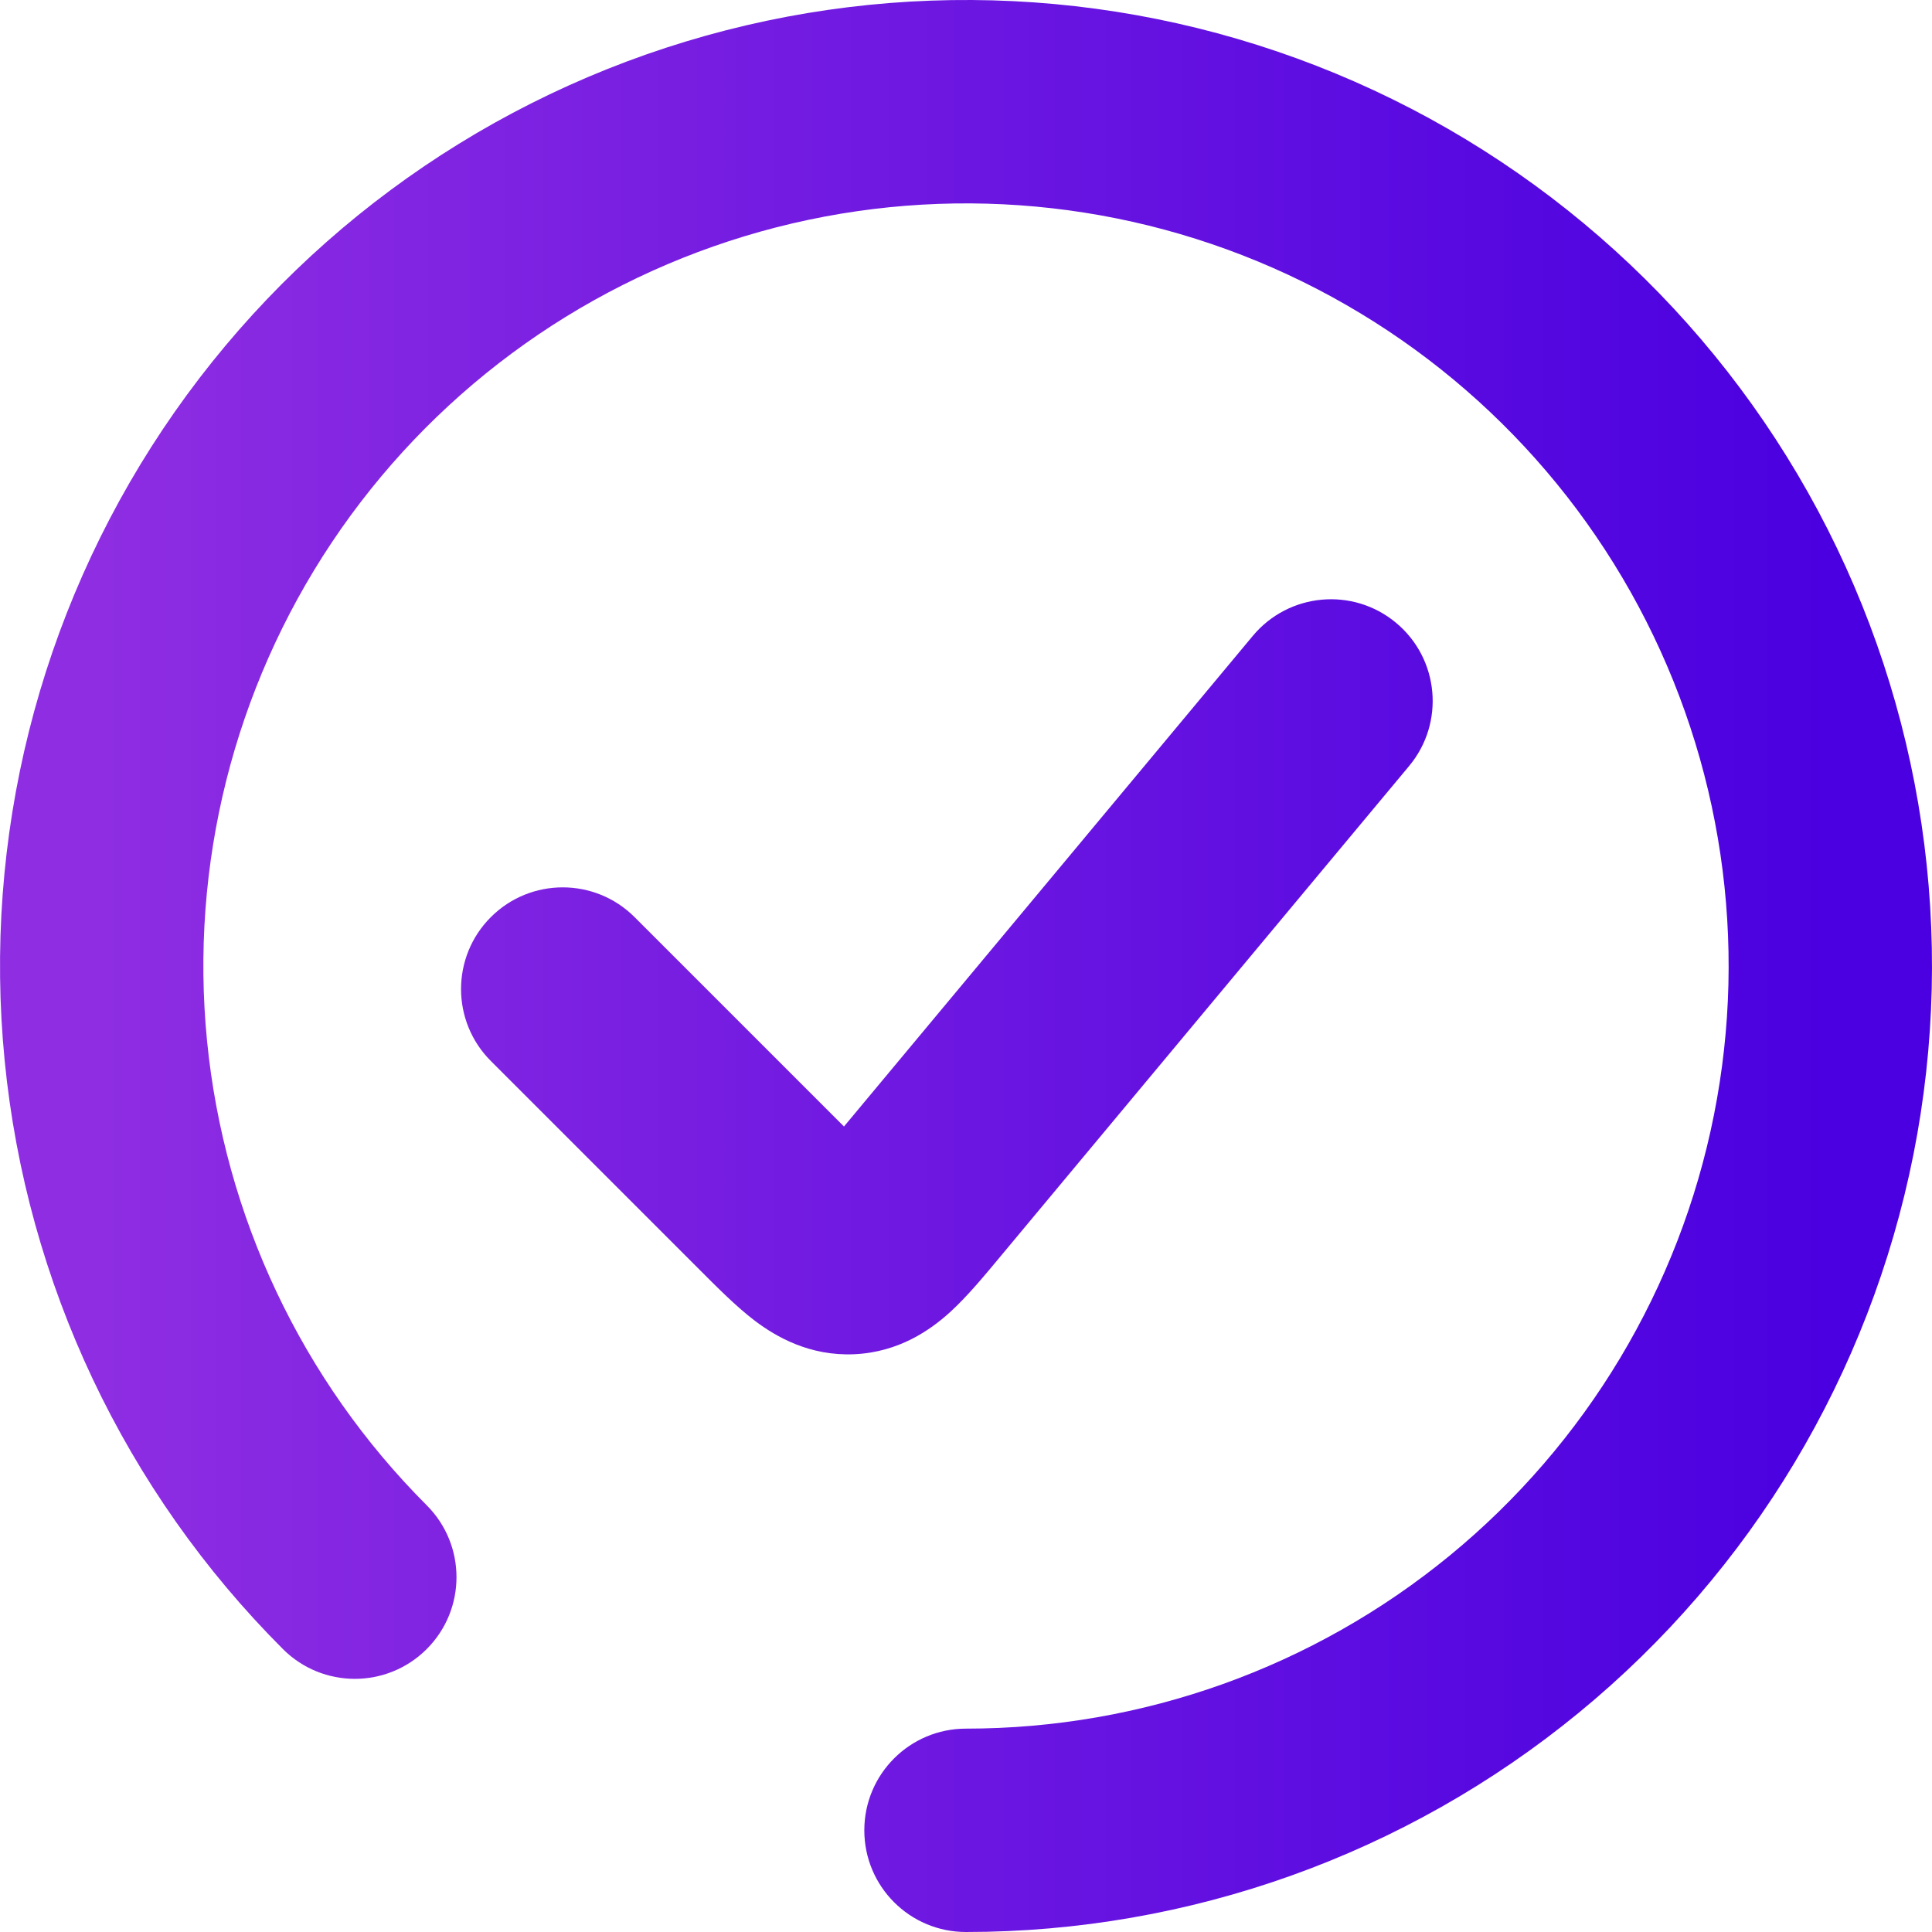 <svg width="38" height="38" viewBox="0 0 38 38" fill="none" xmlns="http://www.w3.org/2000/svg">
<path d="M19 34C17.895 34 17 34.895 17 36C17 37.105 17.895 38 19 38V34ZM5.565 32.435C6.346 33.216 7.612 33.216 8.393 32.435C9.174 31.654 9.174 30.388 8.393 29.607L5.565 32.435ZM27.715 15.067C28.423 14.219 28.308 12.957 27.459 12.25C26.611 11.543 25.35 11.658 24.642 12.506L27.715 15.067ZM18.137 23.438L19.673 24.718H19.673L18.137 23.438ZM15.186 23.571L16.6 22.157L15.186 23.571ZM12.482 18.039C11.701 17.258 10.435 17.258 9.654 18.039C8.873 18.82 8.873 20.087 9.654 20.868L12.482 18.039ZM16.713 24.638L16.803 26.636H16.803L16.713 24.638ZM19 38C23.396 38 27.655 36.476 31.053 33.687L28.516 30.595C25.833 32.797 22.47 34 19 34V38ZM31.053 33.687C34.452 30.899 36.777 27.018 37.635 22.707L33.712 21.926C33.035 25.33 31.198 28.394 28.516 30.595L31.053 33.687ZM37.635 22.707C38.492 18.395 37.829 13.92 35.757 10.043L32.229 11.929C33.865 14.99 34.389 18.523 33.712 21.926L37.635 22.707ZM35.757 10.043C33.684 6.167 30.332 3.128 26.271 1.446L24.74 5.142C27.946 6.47 30.593 8.868 32.229 11.929L35.757 10.043ZM26.271 1.446C22.21 -0.236 17.691 -0.458 13.485 0.818L14.646 4.646C17.967 3.639 21.534 3.814 24.74 5.142L26.271 1.446ZM13.485 0.818C9.278 2.094 5.644 4.789 3.202 8.444L6.528 10.666C8.456 7.781 11.325 5.653 14.646 4.646L13.485 0.818ZM3.202 8.444C0.76 12.099 -0.339 16.488 0.092 20.862L4.072 20.47C3.732 17.017 4.6 13.552 6.528 10.666L3.202 8.444ZM0.092 20.862C0.522 25.237 2.457 29.327 5.565 32.435L8.393 29.607C5.94 27.153 4.412 23.924 4.072 20.47L0.092 20.862ZM24.642 12.506L16.6 22.157L19.673 24.718L27.715 15.067L24.642 12.506ZM16.6 22.157L12.482 18.039L9.654 20.868L13.772 24.986L16.6 22.157ZM16.6 22.157C16.431 22.36 16.306 22.51 16.197 22.634C16.087 22.76 16.027 22.819 15.998 22.846C15.97 22.871 16.016 22.823 16.127 22.767C16.256 22.702 16.428 22.648 16.622 22.64L16.803 26.636C17.682 26.596 18.302 26.158 18.69 25.805C19.035 25.49 19.383 25.066 19.673 24.718L16.6 22.157ZM13.772 24.986C14.092 25.306 14.477 25.697 14.849 25.979C15.268 26.295 15.925 26.675 16.803 26.636L16.622 22.64C16.816 22.631 16.992 22.669 17.126 22.722C17.242 22.767 17.292 22.811 17.262 22.788C17.231 22.765 17.166 22.711 17.045 22.596C16.925 22.482 16.787 22.344 16.6 22.157L13.772 24.986Z" fill="url(#paint0_linear_3475_11651)"/>
<defs>
<linearGradient id="paint0_linear_3475_11651" x1="2" y1="19" x2="36" y2="19" gradientUnits="userSpaceOnUse">
<stop stop-color="#8E2DE2"/>
<stop offset="1" stop-color="#4A00E0"/>
</linearGradient>
</defs>
</svg>

